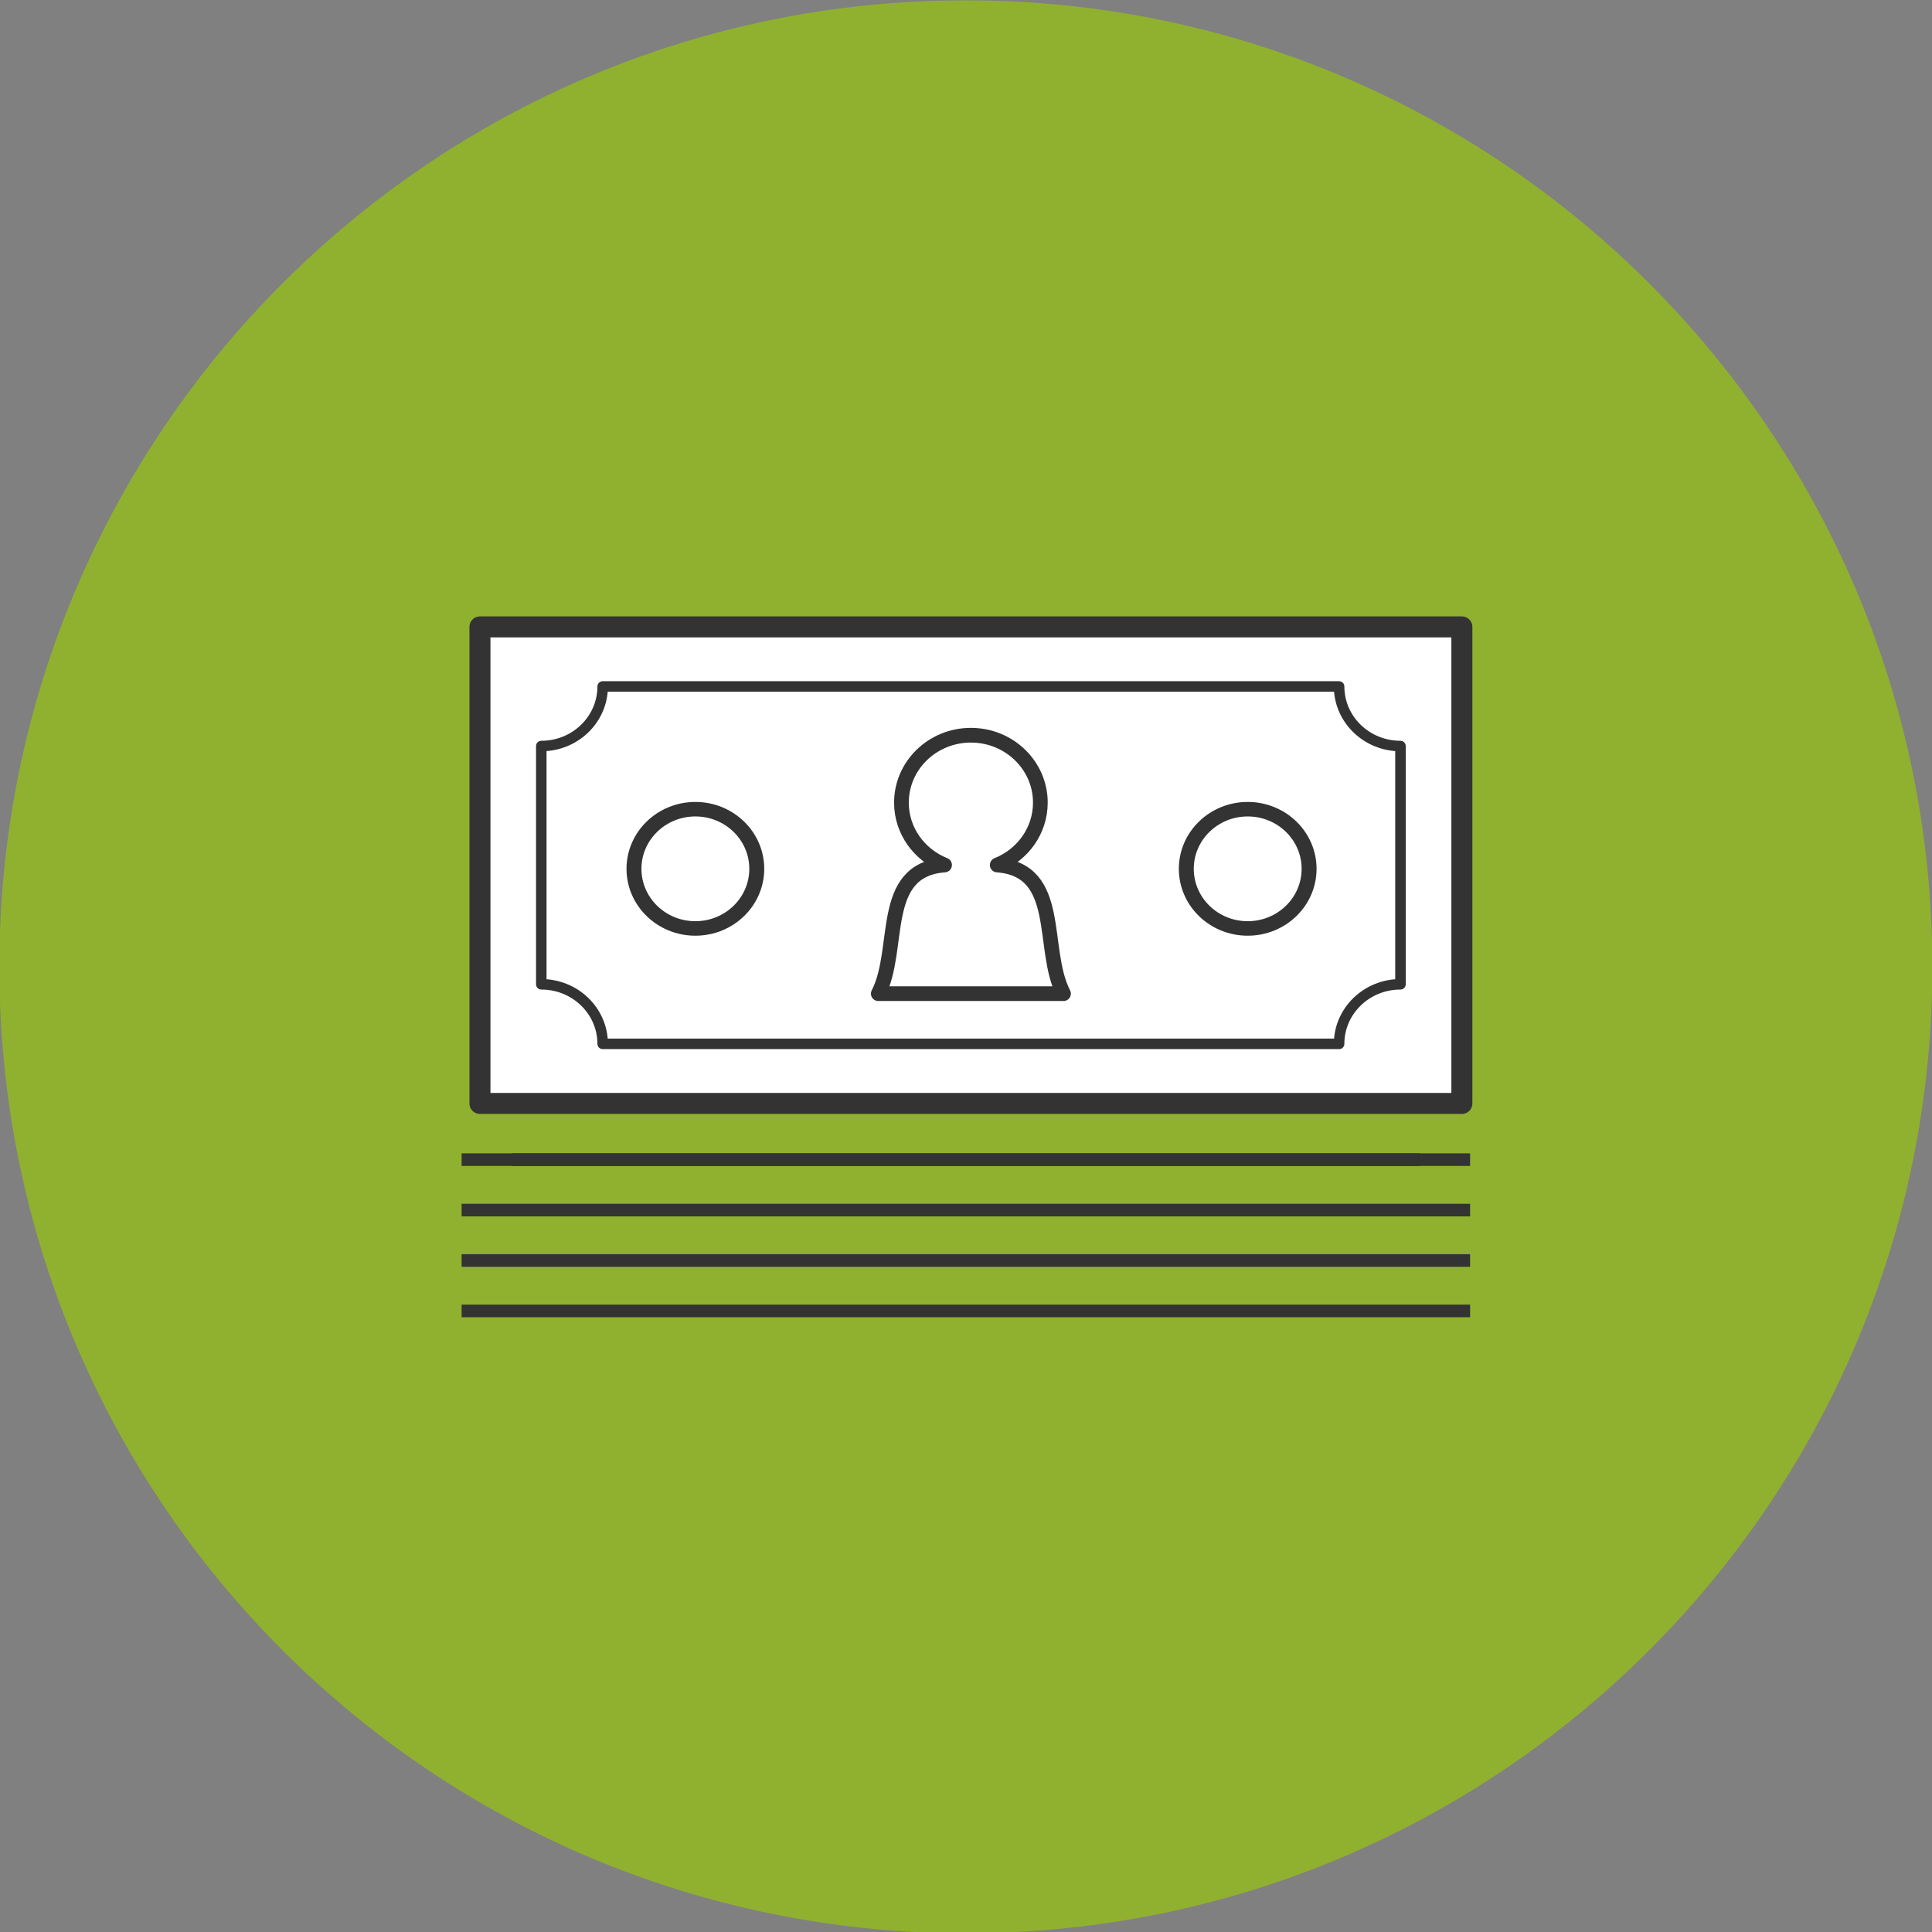 <!-- Created with Inkscape (http://www.inkscape.org/) -->
<svg id="svg3866" xmlns:rdf="http://www.w3.org/1999/02/22-rdf-syntax-ns#" xmlns="http://www.w3.org/2000/svg" viewBox="0 0 400 400" version="1.1" xmlns:cc="http://creativecommons.org/ns#" xmlns:dc="http://purl.org/dc/elements/1.1/">
	<rect x="0" y="0" width="400" height="400" fill="#808080" stroke="none"/>
	<g id="layer1" transform="translate(0,-652.362)">
		<g id="g4249" stroke-miterlimit="4" transform="matrix(0.435,0,0,0.435,260.609,514.275)">
			<path id="path6366" d="M960,500c0,254.05-205.95,460-460,460s-460-205.95-460-460,205.95-460,460-460,460,205.95,460,460z" transform="translate(-639.401,277.601)" stroke-width="0" fill="#90b12f"/>
			<rect id="rect6510" stroke-linejoin="round" stroke-dasharray="none" stroke-dashoffset="0" height="226.8" width="467.35" stroke="#333" stroke-linecap="square" y="615.82" x="-370.67" stroke-width="10" fill="#FFF"/>
			<path id="rect6514" stroke-linejoin="round" d="m-312.26,644.17c0,15.657-13.077,28.35-29.209,28.35v113.4c16.132,0,29.209,12.693,29.209,28.35h350.51c0-15.657,13.077-28.35,29.209-28.35v-113.4c-16.132,0-29.209-12.693-29.209-28.35h-350.51z" fill-opacity="0" stroke-dashoffset="0" stroke="#333" stroke-linecap="square" stroke-dasharray="none" stroke-width="5"/>
			<path id="path6526" stroke-linejoin="round" d="m-137,667.37c-18.258,0-33.059,14.366-33.059,32.087,0,13.411,8.488,24.885,20.524,29.681-31.544,2.406-20.524,39.841-31.544,61.233h88.158c-11.02-21.391,0-58.826-31.544-61.233,12.037-4.796,20.524-16.27,20.524-29.681,0-17.721-14.801-32.087-33.059-32.087z" fill-opacity="0" stroke-dashoffset="0" stroke="#333" stroke-linecap="square" stroke-dasharray="none" stroke-width="7"/>
			<path id="path6528" stroke-linejoin="round" d="m1740,3480c0,33.137-26.863,60-60,60s-60-26.863-60-60,26.863-60,60-60,60,26.863,60,60z" fill-opacity="0" transform="matrix(0.487,0,0,0.473,-823.415,-915.08)" stroke-dashoffset="0" stroke="#333" stroke-linecap="square" stroke-dasharray="none" stroke-width="14.595"/>
			<path id="path6530" stroke-linejoin="round" d="m1740,3480c0,33.137-26.863,60-60,60s-60-26.863-60-60,26.863-60,60-60,60,26.863,60,60z" fill-opacity="0" transform="matrix(0.487,0,0,0.473,-1086.297,-915.08)" stroke-dashoffset="0" stroke="#333" stroke-linecap="square" stroke-dasharray="none" stroke-width="14.595"/>
			<path id="path6555" stroke-linejoin="miter" d="m-355.4,869.38h432" stroke="#333" stroke-linecap="butt" stroke-dasharray="none" stroke-width="6" fill="#333"/>
			<path id="path6557" stroke-linejoin="miter" d="m-379.4,869.38h480" stroke="#333" stroke-linecap="butt" stroke-dasharray="none" stroke-width="6" fill="#333"/>
			<path id="path6561" stroke-linejoin="miter" d="m-379.4,893.38h480" stroke="#333" stroke-linecap="butt" stroke-dasharray="none" stroke-width="6" fill="#333"/>
			<path id="path6563" stroke-linejoin="miter" d="m-379.4,917.38h480" stroke="#333" stroke-linecap="butt" stroke-dasharray="none" stroke-width="6" fill="#333"/>
			<path id="path6565" stroke-linejoin="miter" d="m-379.4,941.38h480" stroke="#333" stroke-linecap="butt" stroke-dasharray="none" stroke-width="6" fill="#333"/>
		</g>
	</g>
</svg>
